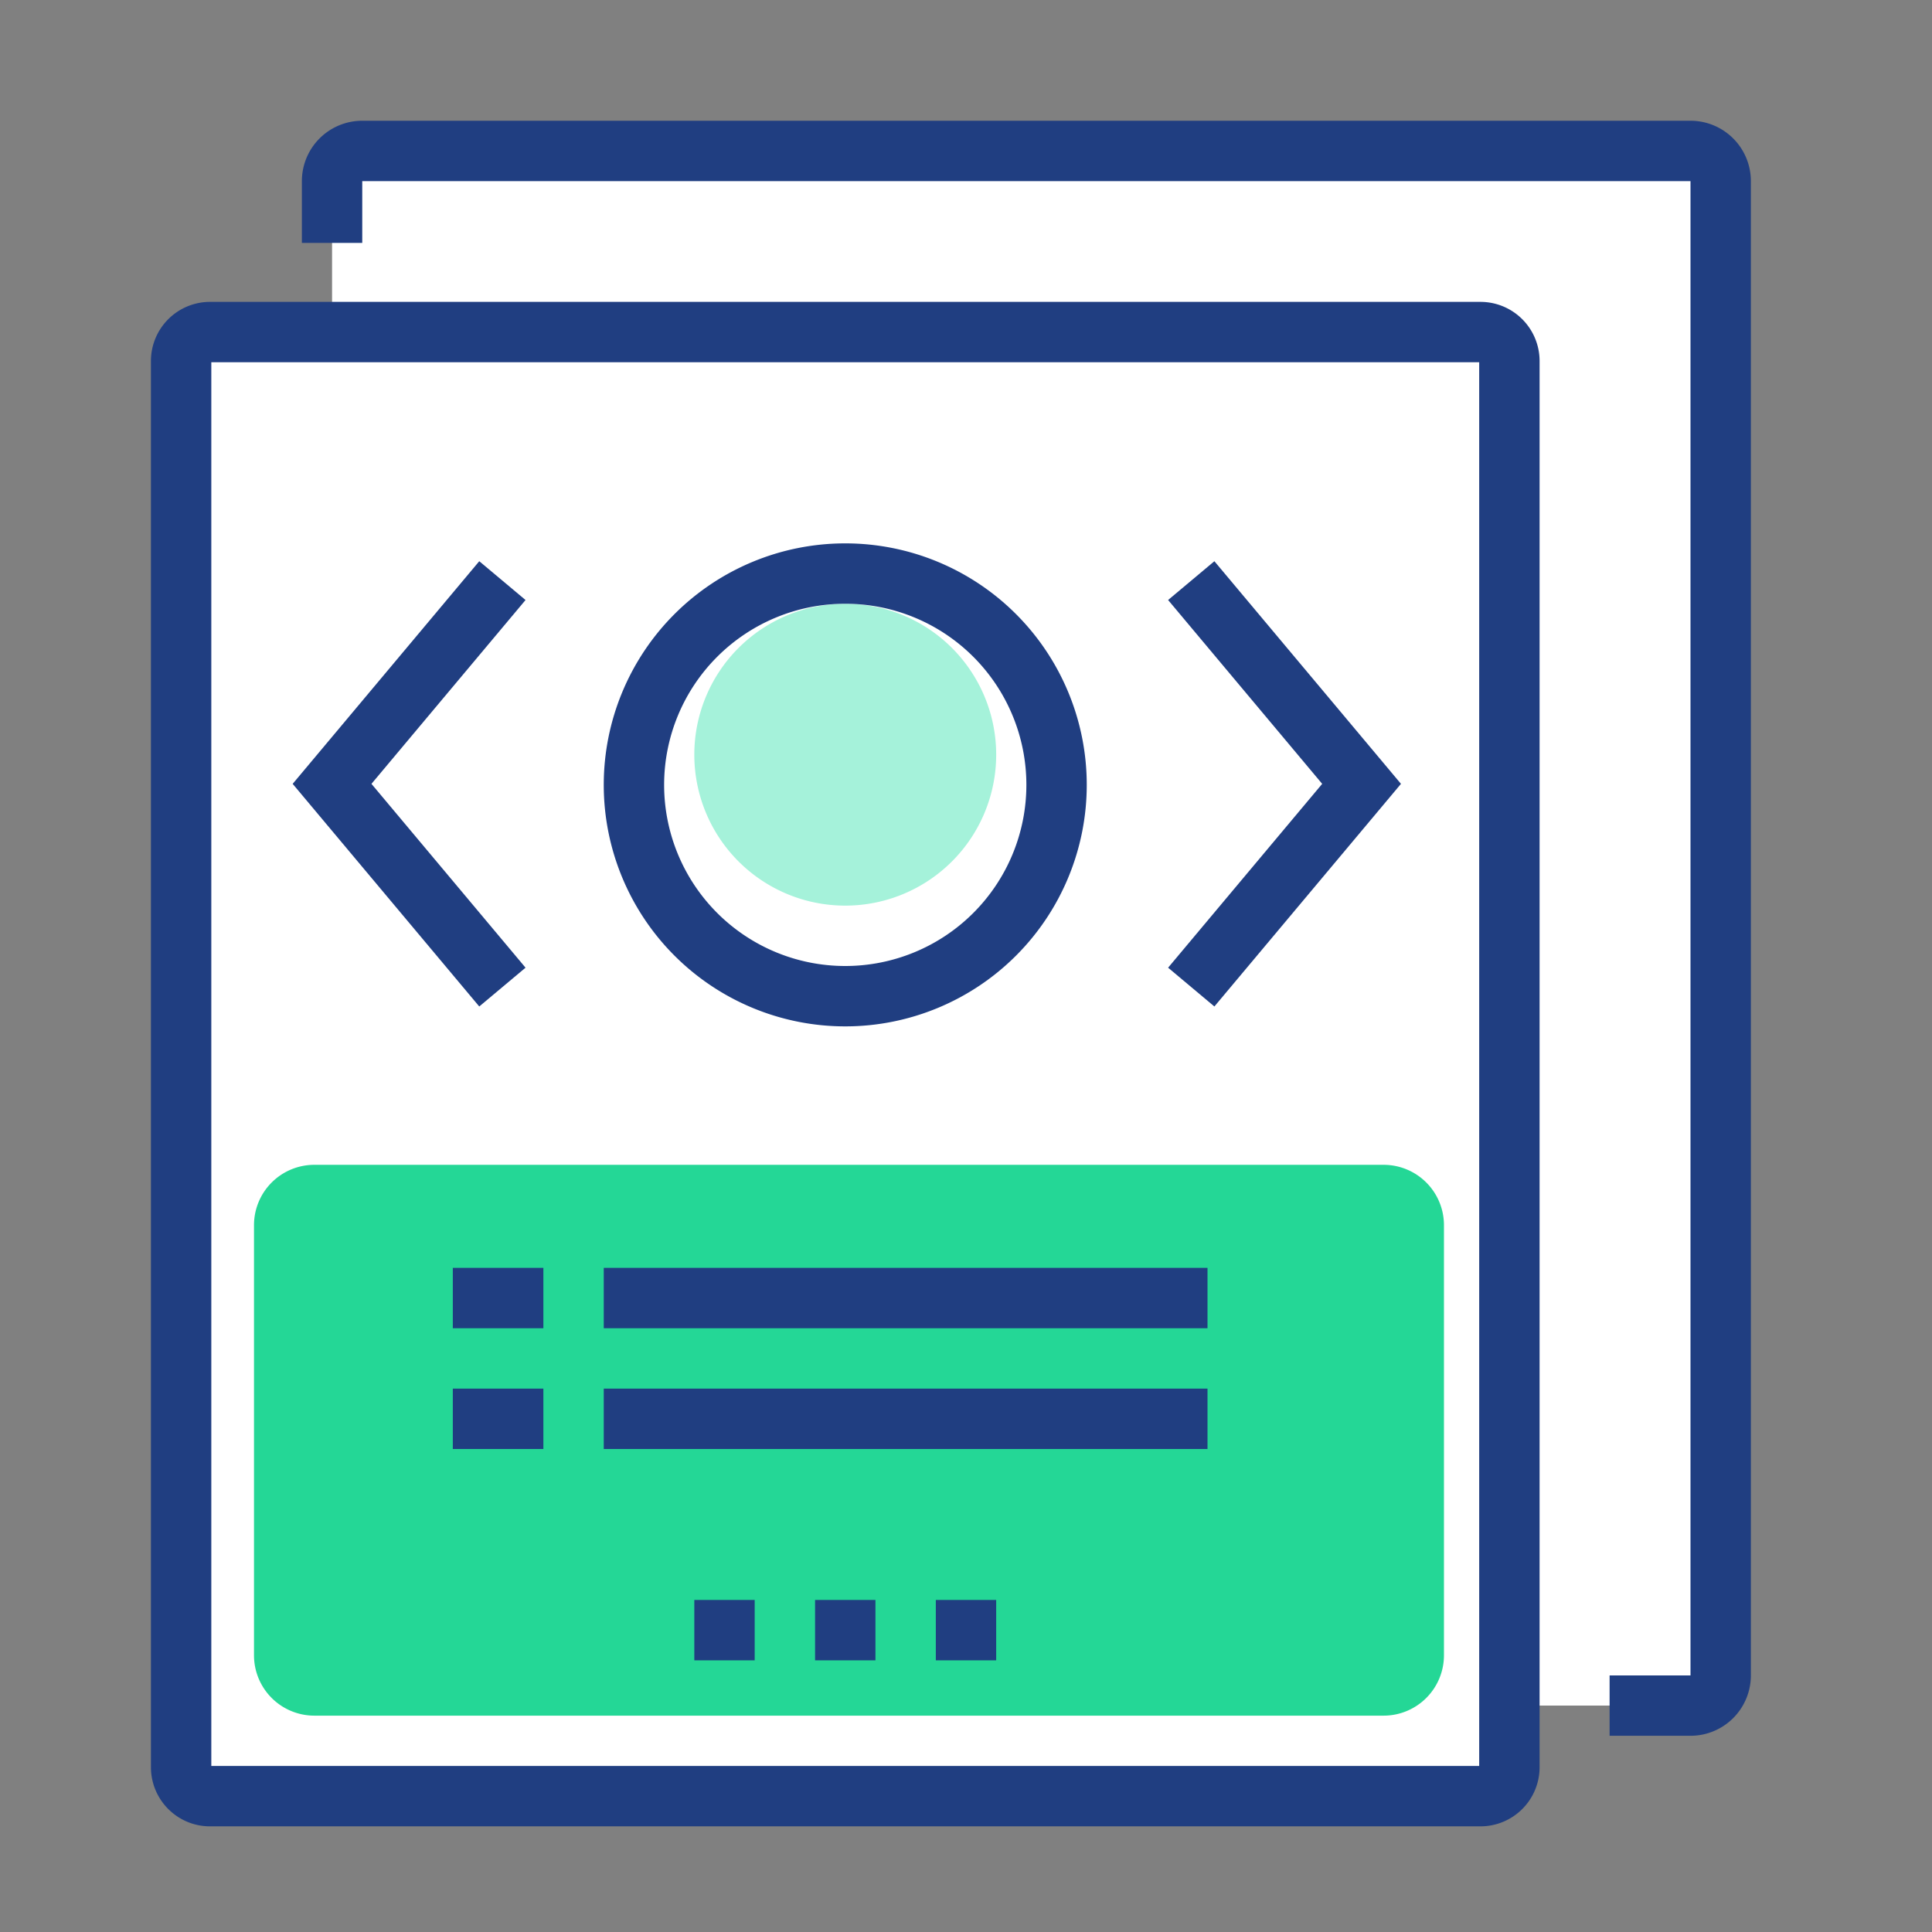 <?xml version="1.0" standalone="no"?><!DOCTYPE svg PUBLIC "-//W3C//DTD SVG 1.1//EN" "http://www.w3.org/Graphics/SVG/1.1/DTD/svg11.dtd"><svg class="icon" width="48px" height="48.00px" viewBox="0 0 1024 1024" version="1.1" xmlns="http://www.w3.org/2000/svg"><rect x="0" y="0" width="1024" height="1024" fill="#808080" stroke="none"/><path d="M896.688 80H191.296a15.328 15.328 0 0 0-15.296 15.376V176H111.312a15.344 15.344 0 0 0-15.312 15.376v745.248c0 8.496 6.848 15.376 15.312 15.376h673.392a15.36 15.36 0 0 0 15.312-15.376V904h96.688a15.36 15.36 0 0 0 15.312-15.376V95.376A15.36 15.36 0 0 0 896.688 80z" fill="#FFFFFF" /><path d="M448 400m-80 0a80 80 0 1 0 160 0 80 80 0 1 0-160 0Z" fill="#A5F2DA" /><path d="M166.624 909.328h566.704a32 32 0 0 0 32-32V649.376a32 32 0 0 0-32-32H166.624a32 32 0 0 0-32 32v227.952a32 32 0 0 0 32 32z" fill="#24D796" /><path d="M448 544a128 128 0 1 0 0-256 128 128 0 0 0 0 256z m0-224a96 96 0 1 1 0 192 96 96 0 0 1 0-192zM320 672h320v32H320zM240 672h48v32h-48zM320 736h320v32H320zM240 736h48v32h-48zM368 848h32v32h-32zM432 848h32v32h-32zM496 848h32v32h-32z" fill="#203E81" /><path d="M784.688 160H111.312A31.344 31.344 0 0 0 80 191.376v745.248c0 17.312 14 31.376 31.312 31.376h673.392a31.344 31.344 0 0 0 31.312-31.376V191.376A31.36 31.36 0 0 0 784.688 160zM784 936H112V192h672v744z" fill="#203E81" /><path d="M896 64H192a32 32 0 0 0-32 32v32.752h32V96h704v792h-42.88v32H896a32 32 0 0 0 32-32V96a32 32 0 0 0-32-32zM278.544 512.896l-81.664-97.44 81.664-97.44-24.528-20.56-98.896 118 98.896 118z" fill="#203E81" /><path d="M643.648 533.456l98.896-118-98.896-118-24.528 20.56 81.664 97.44-81.664 97.44z" fill="#203E81" /></svg>